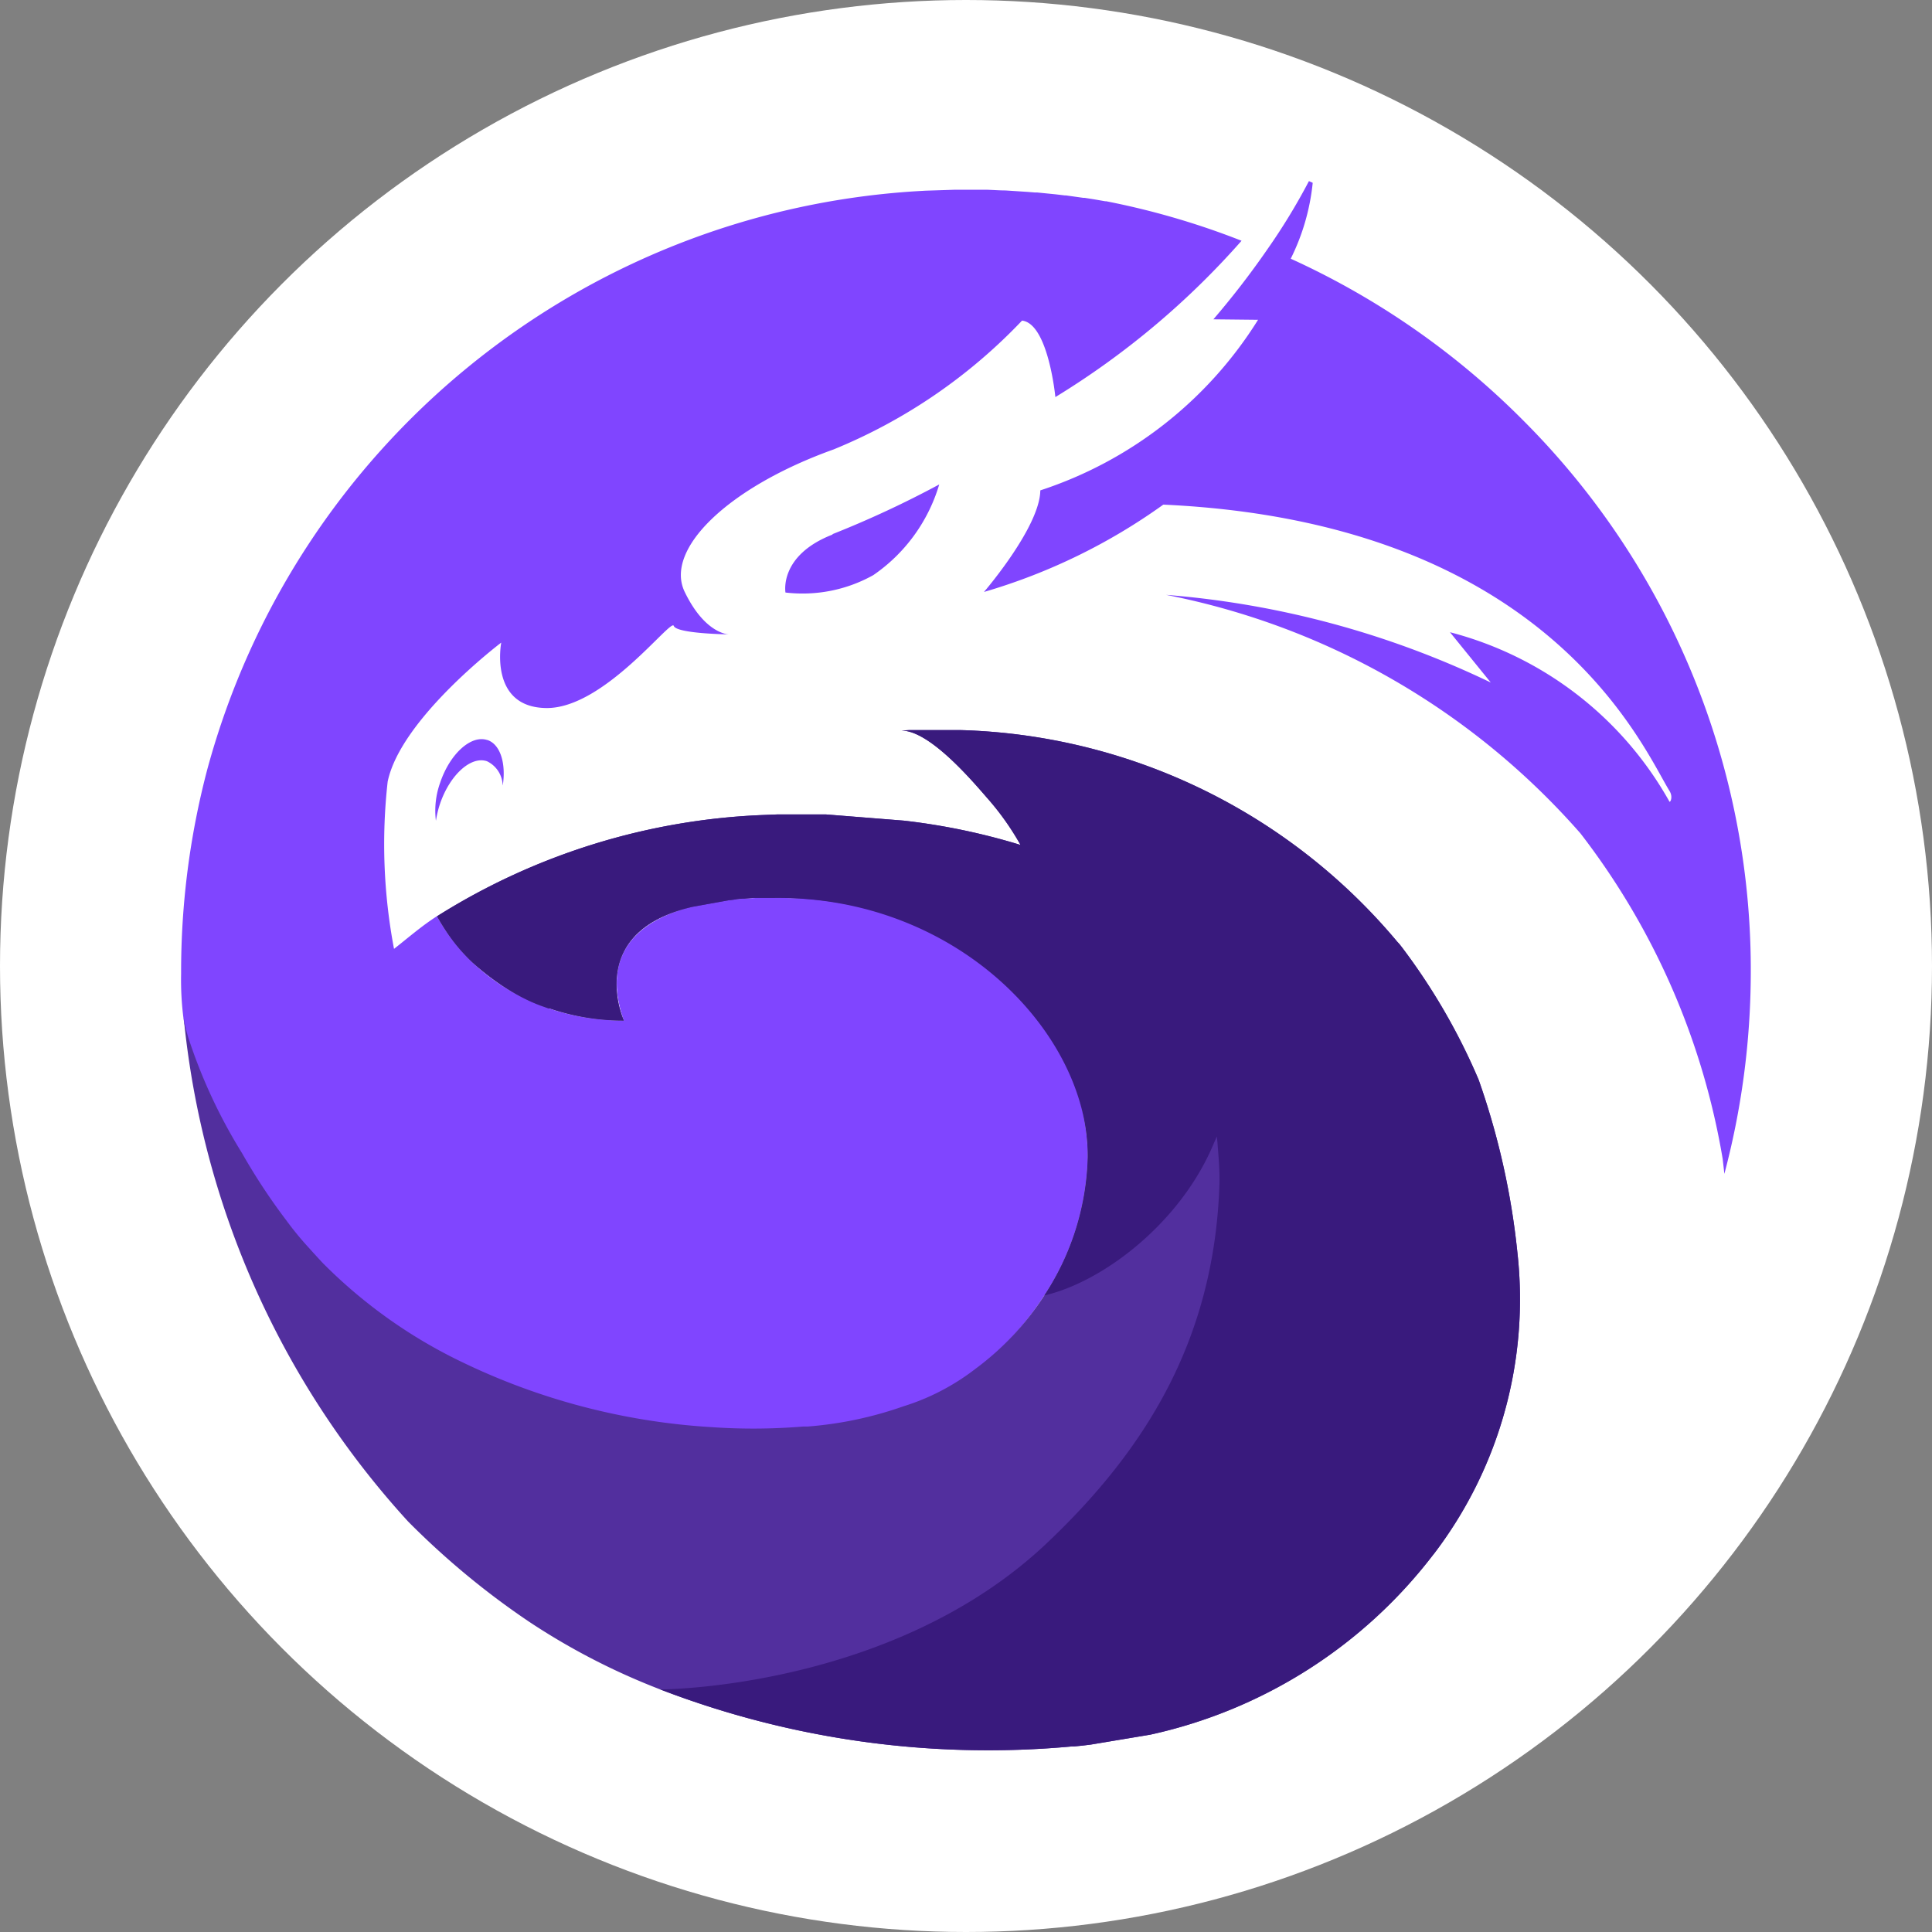 <svg xmlns="http://www.w3.org/2000/svg" width="128" height="128" xmlns:v="https://vecta.io/nano"><rect width="100%" height="100%" fill="#808080" stroke="none"/><circle cx="64" cy="64" r="64" fill="#fff"/><g transform="scale(5.333)"><path d="M18.935 5.235c-.836-.844-1.818-1.529-2.9-2.021a2.73 2.73 0 0 0 .273-.943l-.047-.021a7.68 7.68 0 0 1-.514.844 10.51 10.51 0 0 1-.673.873l.555.006a5.03 5.03 0 0 1-2.705 2.119c-.005.456-.7 1.262-.7 1.262a7.34 7.34 0 0 0 2.228-1.085c4.791.22 5.96 3.026 6.288 3.556.047.076.01.146 0 .134a4.39 4.39 0 0 0-2.727-2.105l.507.625a11.37 11.37 0 0 0-4.034-1.089 9.19 9.19 0 0 1 5.148 2.963c.913 1.182 1.52 2.571 1.767 4.044l.021.186c.213-.802.323-1.627.328-2.457a9.65 9.65 0 0 0-2.815-6.891zm-5.2-2.734l-.139-.024-.12-.019h-.017l-.214-.03h-.014l-.118-.014-.231-.023h-.028l-.087-.007-.276-.018c-.08 0-.161-.007-.241-.009h-.382l-.371.012-.122.007c-4.169.264-7.707 3.152-8.8 7.183a9.86 9.86 0 0 0-.325 2.535 3.77 3.77 0 0 0 .03.562 1.7 1.7 0 0 0 .056.245l.008.027c.165.495.386.969.661 1.413a7.56 7.56 0 0 0 .552.836c.084.115.175.226.271.331l.029.033.036.039.1.109.022.023a6.24 6.24 0 0 0 1.713 1.22c.976.473 2.036.75 3.119.813.376.026.754.023 1.13-.008h.056a4.64 4.64 0 0 0 1.19-.251c.323-.101.626-.258.894-.465.338-.25.628-.574.856-.927a3.26 3.26 0 0 0 .54-1.716c-.001-1.644-1.611-3.241-3.688-3.22-1.207-.052-2.518.256-2.075 1.521-.963 0-1.863-.464-2.321-1.297-.184.116-.363.272-.534.406a6.97 6.97 0 0 1-.079-2.077c.162-.784 1.411-1.728 1.411-1.728s-.156.805.56.813S8.338 7.677 8.37 7.775s.685.106.685.106-.294 0-.549-.528.538-1.3 1.851-1.77c.885-.362 1.682-.907 2.34-1.6.326.037.414.95.414.95.864-.528 1.644-1.182 2.313-1.942a9.66 9.66 0 0 0-1.688-.492zm-3.392 4.14c-.668.26-.584.72-.584.72a1.8 1.8 0 0 0 1.09-.216c.394-.27.683-.668.819-1.126-.429.231-.871.437-1.324.616zM6.054 9.194c-.2-.067-.462.168-.584.527a1.03 1.03 0 0 0-.054.473c.011-.071.028-.142.051-.21.123-.359.384-.595.584-.527.116.056.191.171.195.3.042-.276-.031-.51-.191-.564zm4.288-2.553c-.668.26-.584.72-.584.72a1.8 1.8 0 0 0 1.09-.216c.394-.27.683-.668.819-1.126a12.56 12.56 0 0 1-1.323.616zM6.054 9.194c-.2-.067-.462.168-.584.527a1.03 1.03 0 0 0-.054.473c.011-.071.028-.142.051-.21.123-.359.384-.595.584-.527.116.056.191.171.195.3.042-.276-.031-.51-.191-.564zm4.288-2.553c-.668.26-.584.72-.584.72a1.8 1.8 0 0 0 1.09-.216c.394-.27.683-.668.819-1.126a12.56 12.56 0 0 1-1.323.616zM6.053 9.194c-.2-.067-.462.168-.584.527a1.03 1.03 0 0 0-.054.473c.011-.071.028-.142.051-.21.123-.359.384-.595.584-.527.116.056.191.171.195.3.043-.276-.03-.51-.19-.564z" fill="#8045ff"/><path d="M17.809 19.309c-.87 1.14-2.118 1.934-3.519 2.241l-.743.124-.1.012-.1.01h-.029a11.35 11.35 0 0 1-5.116-.708 8.4 8.4 0 0 1-1.623-.837c-.543-.365-1.048-.784-1.509-1.249-1.582-1.73-2.56-3.927-2.788-6.261.013.083.032.165.056.245a6.6 6.6 0 0 0 .669 1.44c.165.29.349.57.551.836.084.115.175.226.271.331l.029.032.036.04.1.109.022.023c.498.5 1.077.913 1.713 1.219a8.25 8.25 0 0 0 3.118.814c.376.026.754.023 1.13-.008h.056a4.65 4.65 0 0 0 1.19-.251c.323-.1.626-.258.894-.465a3.48 3.48 0 0 0 .856-.912c.337-.51.524-1.105.54-1.716 0-1.64-1.61-3.245-3.893-3.223h-.264l-.107.009c-.059 0-.118.011-.177.019h-.013l-.454.082c-.78.179-.946.619-.946.961.001.155.032.309.091.453h-.007a2.85 2.85 0 0 1-.914-.151h-.014l-.059-.021c-.322-.111-.632-.321-.885-.549l-.024-.023a2.22 2.22 0 0 1-.24-.274c-.065-.089-.124-.182-.178-.278a8.21 8.21 0 0 1 4.075-1.259l.148-.006h.611l.967.077a8.05 8.05 0 0 1 1.442.3h.005c-.118-.21-.258-.407-.418-.587-.2-.231-.72-.838-1.065-.832l.1-.006h.639a7.34 7.34 0 0 1 5.426 2.63l.026.028.032.041a7.76 7.76 0 0 1 .952 1.644 9.3 9.3 0 0 1 .482 2.149c.149 1.337-.224 2.68-1.042 3.748z" fill="#522f9e"/><path d="M17.809 19.309c-.87 1.14-2.118 1.934-3.519 2.241l-.743.124-.1.012-.1.01h-.029a11.35 11.35 0 0 1-5.116-.708s2.886 0 4.805-1.819c1.234-1.169 2.077-2.537 2.142-4.448.006-.174-.011-.348-.024-.522l-.008-.08-.033.074c-.409.995-1.38 1.732-2.111 1.901.337-.51.524-1.105.54-1.716.018-1.519-1.61-3.245-3.893-3.223h-.264l-.107.009c-.059 0-.118.011-.177.019h-.013l-.454.082c-.78.179-.946.619-.946.961.001.155.032.309.091.453h-.007a2.85 2.85 0 0 1-.914-.151h-.014l-.059-.021c-.322-.111-.632-.321-.885-.549l-.024-.023a2.22 2.22 0 0 1-.24-.274c-.065-.089-.124-.182-.178-.278a8.21 8.21 0 0 1 4.075-1.259l.148-.006h.611l.967.077a8.05 8.05 0 0 1 1.442.3h.005c-.118-.21-.258-.407-.418-.587-.2-.231-.72-.838-1.065-.832l.1-.006h.639a7.34 7.34 0 0 1 5.426 2.63l.026.028.032.041a7.76 7.76 0 0 1 .952 1.644 9.3 9.3 0 0 1 .482 2.149c.149 1.337-.224 2.68-1.042 3.748z" fill="#391a7d"/></g></svg>